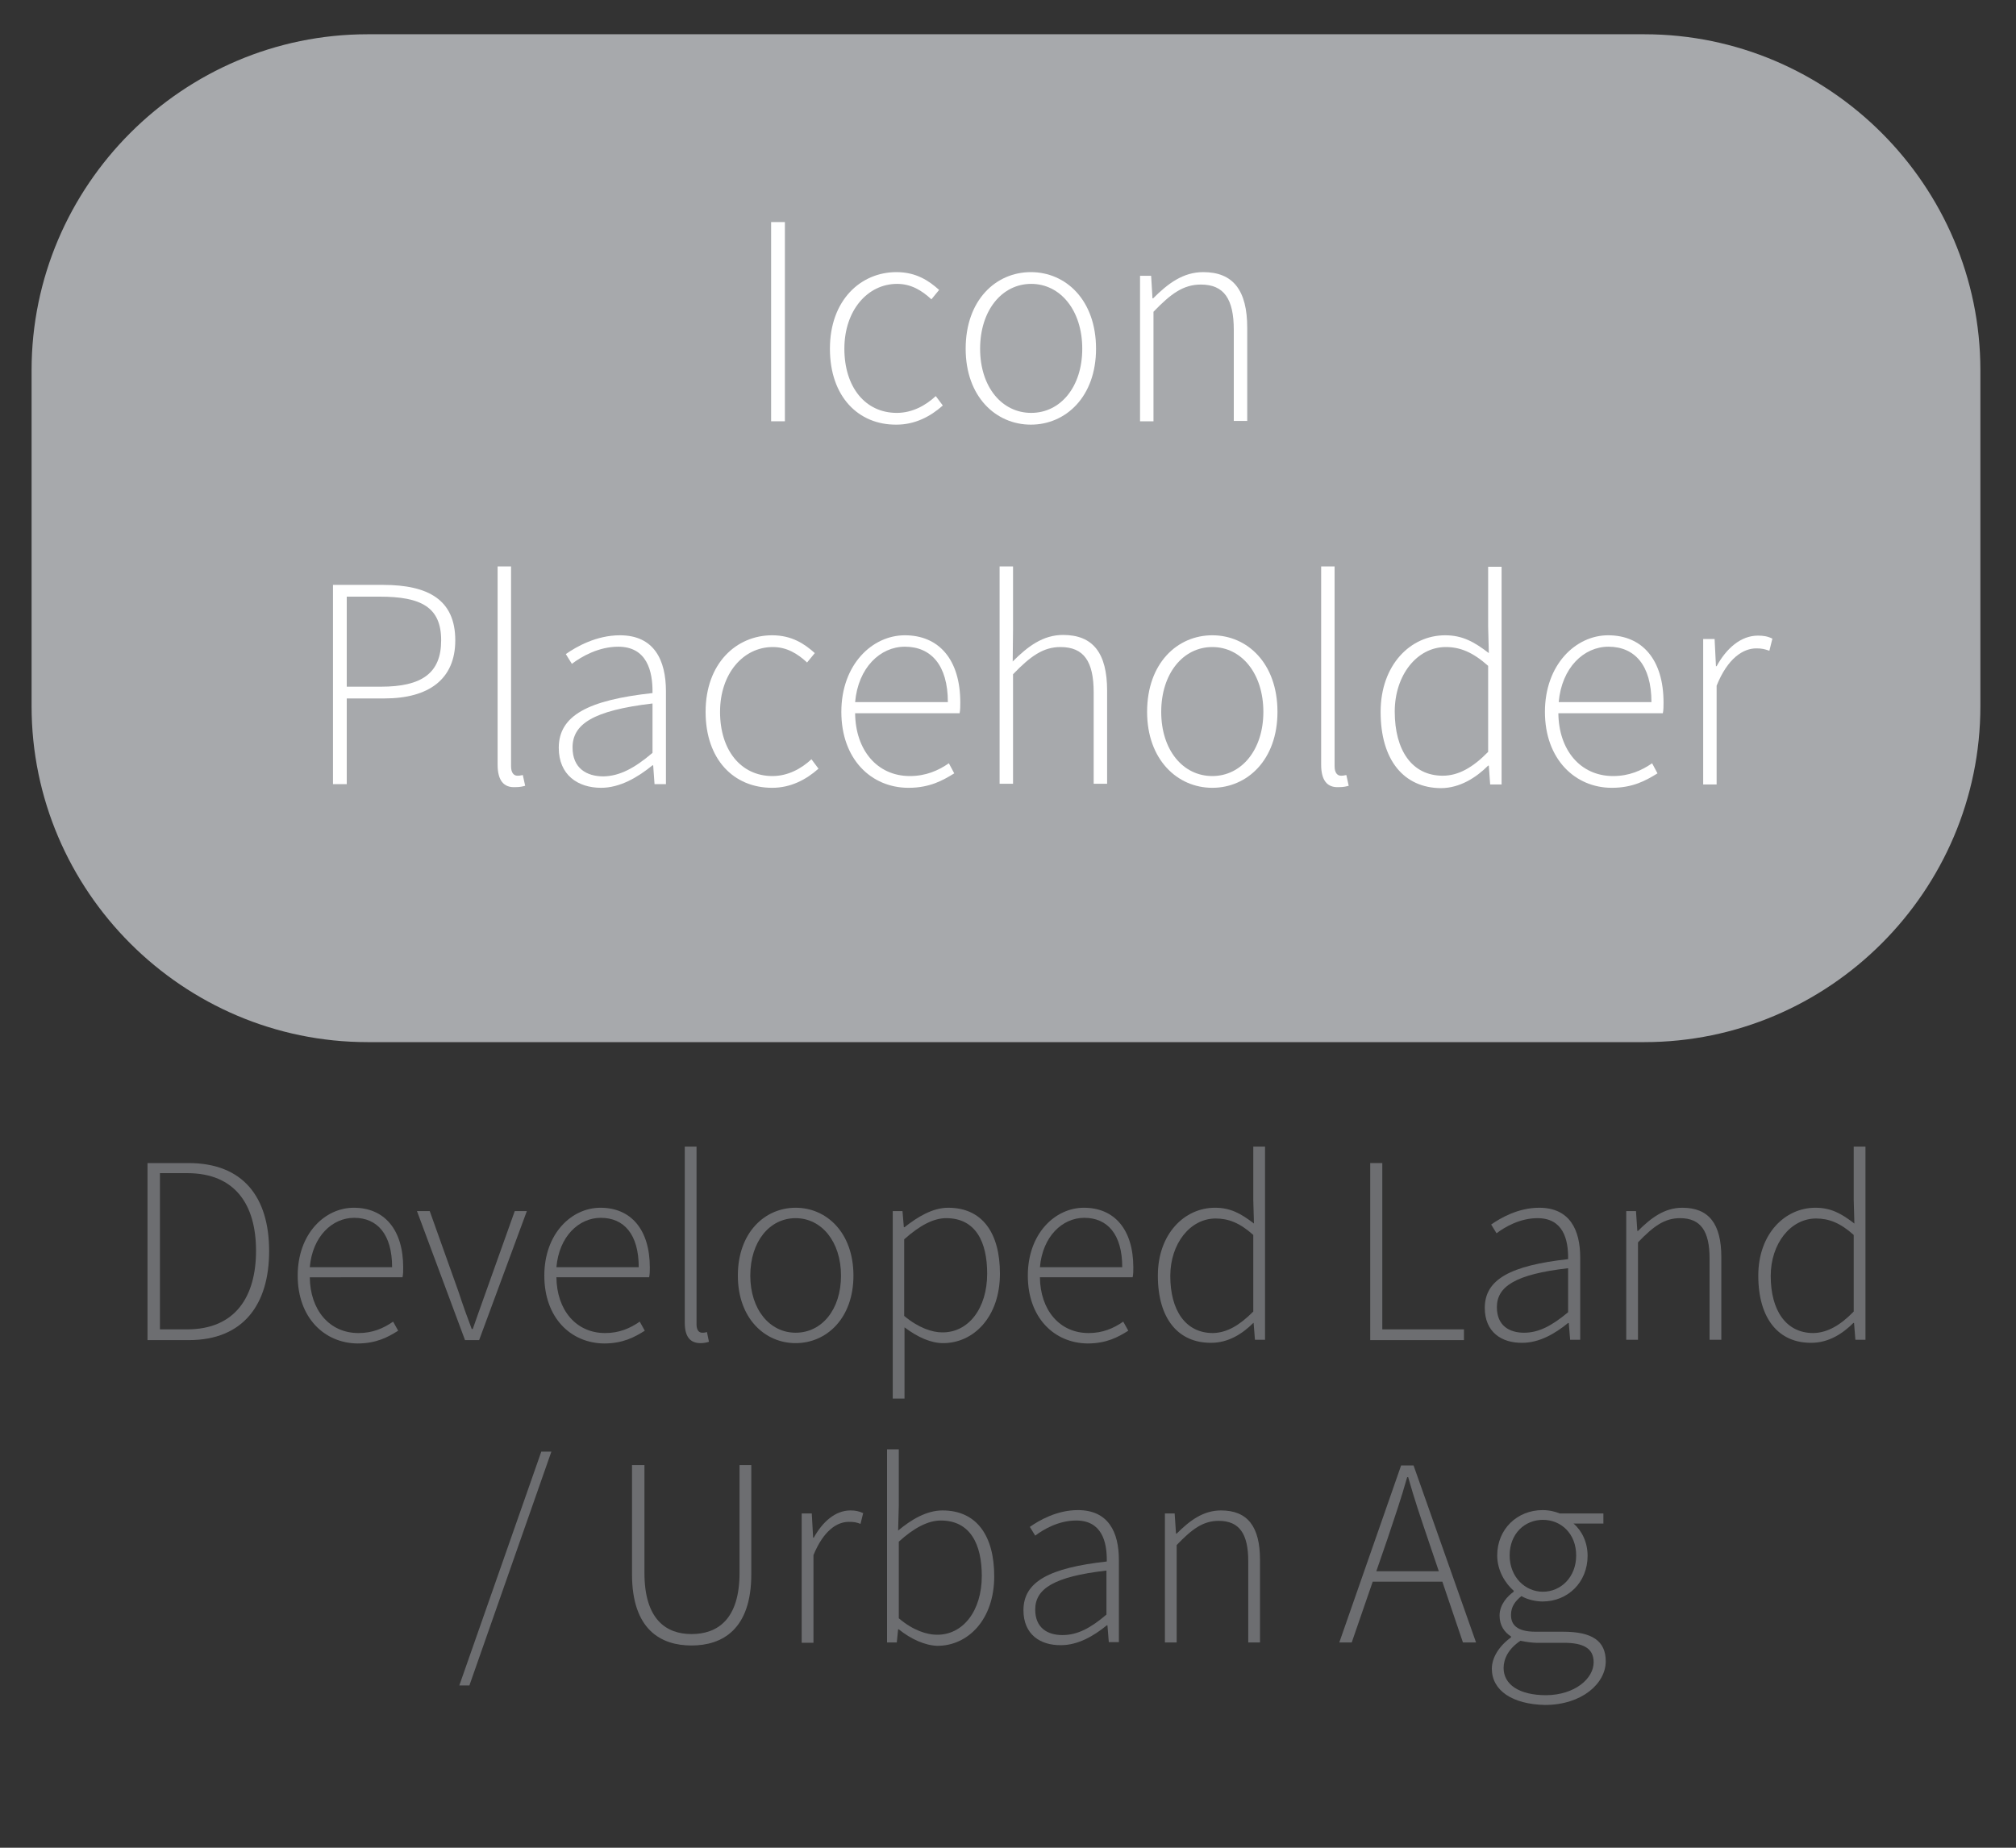 <?xml version="1.0" encoding="utf-8"?>
<!-- Generator: Adobe Illustrator 25.4.1, SVG Export Plug-In . SVG Version: 6.00 Build 0)  -->
<svg version="1.1" id="Layer_1" xmlns="http://www.w3.org/2000/svg" xmlns:xlink="http://www.w3.org/1999/xlink" x="0px" y="0px"
	 viewBox="0 0 60 55" style="enable-background:new 0 0 60 55;" xml:space="preserve">
<rect x="0" y="0" width="60" height="55" fill="#333333" stroke="none"/>
<style type="text/css">
	.st0{fill:#6D6E71;}
	.st1{fill:#A7A9AC;}
	.st2{fill:#FFFFFF;}
</style>
<g>
	<g>
		<path class="st0" d="M4.39,34.62h1.22c1.63,0,2.4,1.02,2.4,2.62c0,1.59-0.77,2.65-2.39,2.65H4.39V34.62z M5.57,39.57
			c1.43,0,2.05-0.97,2.05-2.34c0-1.37-0.62-2.31-2.05-2.31H4.76v4.65H5.57z"/>
		<path class="st0" d="M8.86,37.97c0-1.25,0.81-2.02,1.67-2.02c0.91,0,1.47,0.65,1.47,1.78c0,0.1,0,0.19-0.02,0.29H9.22
			c0.01,0.97,0.58,1.66,1.45,1.66c0.42,0,0.74-0.14,1.03-0.34l0.15,0.27c-0.3,0.19-0.65,0.38-1.21,0.38
			C9.66,39.98,8.86,39.23,8.86,37.97z M11.67,37.72c0-0.98-0.44-1.47-1.13-1.47c-0.65,0-1.24,0.55-1.32,1.47H11.67z"/>
		<path class="st0" d="M12.41,36.05h0.38l0.86,2.41c0.12,0.37,0.26,0.76,0.39,1.1h0.03c0.12-0.35,0.26-0.73,0.39-1.1l0.86-2.41h0.36
			l-1.42,3.84h-0.42L12.41,36.05z"/>
		<path class="st0" d="M16.2,37.97c0-1.25,0.81-2.02,1.67-2.02c0.91,0,1.47,0.65,1.47,1.78c0,0.1,0,0.19-0.02,0.29h-2.76
			c0.01,0.97,0.58,1.66,1.45,1.66c0.42,0,0.74-0.14,1.03-0.34l0.15,0.27c-0.3,0.19-0.65,0.38-1.21,0.38
			C16.99,39.98,16.2,39.23,16.2,37.97z M19.01,37.72c0-0.98-0.44-1.47-1.13-1.47c-0.65,0-1.24,0.55-1.32,1.47H19.01z"/>
		<path class="st0" d="M20.38,39.37v-5.24h0.35v5.29c0,0.17,0.07,0.25,0.17,0.25c0.03,0,0.07,0,0.14-0.02l0.06,0.29
			c-0.07,0.02-0.14,0.04-0.25,0.04C20.54,39.98,20.38,39.79,20.38,39.37z"/>
		<path class="st0" d="M21.96,37.97c0-1.28,0.8-2.02,1.72-2.02c0.92,0,1.72,0.74,1.72,2.02c0,1.27-0.8,2.01-1.72,2.01
			C22.76,39.98,21.96,39.24,21.96,37.97z M25.03,37.97c0-1.01-0.58-1.71-1.35-1.71c-0.78,0-1.35,0.7-1.35,1.71s0.58,1.7,1.35,1.7
			C24.46,39.67,25.03,38.98,25.03,37.97z"/>
		<path class="st0" d="M26.56,36.05h0.3l0.04,0.48h0.02c0.38-0.3,0.83-0.58,1.3-0.58c1.03,0,1.54,0.77,1.54,1.96
			c0,1.3-0.79,2.07-1.69,2.07c-0.36,0-0.75-0.17-1.15-0.47l0,0.71v1.41h-0.35V36.05z M29.38,37.91c0-0.94-0.34-1.65-1.22-1.65
			c-0.38,0-0.79,0.22-1.25,0.63v2.28c0.43,0.36,0.84,0.49,1.13,0.49C28.82,39.67,29.38,38.95,29.38,37.91z"/>
		<path class="st0" d="M30.59,37.97c0-1.25,0.81-2.02,1.67-2.02c0.91,0,1.47,0.65,1.47,1.78c0,0.1,0,0.19-0.02,0.29h-2.76
			c0.01,0.97,0.58,1.66,1.45,1.66c0.42,0,0.74-0.14,1.03-0.34l0.15,0.27c-0.3,0.19-0.65,0.38-1.21,0.38
			C31.38,39.98,30.59,39.23,30.59,37.97z M33.4,37.72c0-0.98-0.44-1.47-1.13-1.47c-0.65,0-1.24,0.55-1.32,1.47H33.4z"/>
		<path class="st0" d="M34.46,37.97c0-1.24,0.79-2.02,1.7-2.02c0.46,0,0.77,0.17,1.16,0.47l-0.02-0.71v-1.58h0.35v5.75h-0.3
			l-0.04-0.5H37.3c-0.32,0.32-0.74,0.59-1.25,0.59C35.08,39.98,34.46,39.27,34.46,37.97z M37.3,39.04v-2.28
			c-0.4-0.36-0.74-0.49-1.12-0.49c-0.76,0-1.35,0.75-1.35,1.71c0,1.02,0.45,1.7,1.27,1.7C36.52,39.67,36.89,39.45,37.3,39.04z"/>
		<path class="st0" d="M40.77,34.62h0.37v4.95h2.43v0.32h-2.79V34.62z"/>
		<path class="st0" d="M44.19,38.93c0-0.85,0.77-1.26,2.48-1.45c0.01-0.59-0.15-1.22-0.91-1.22c-0.52,0-0.97,0.26-1.22,0.45
			l-0.16-0.26c0.27-0.19,0.8-0.5,1.43-0.5c0.91,0,1.22,0.66,1.22,1.48v2.45h-0.3l-0.04-0.5h-0.02c-0.39,0.32-0.86,0.59-1.36,0.59
			C44.69,39.98,44.19,39.65,44.19,38.93z M46.67,39.06v-1.31c-1.58,0.18-2.12,0.55-2.12,1.16c0,0.55,0.37,0.76,0.81,0.76
			C45.8,39.67,46.19,39.46,46.67,39.06z"/>
		<path class="st0" d="M48.39,36.05h0.3l0.04,0.59h0.02c0.39-0.39,0.79-0.69,1.32-0.69c0.79,0,1.16,0.48,1.16,1.47v2.46h-0.35v-2.42
			c0-0.81-0.26-1.2-0.88-1.2c-0.46,0-0.79,0.24-1.25,0.72v2.9h-0.35V36.05z"/>
		<path class="st0" d="M52.33,37.97c0-1.24,0.79-2.02,1.7-2.02c0.46,0,0.77,0.17,1.16,0.47l-0.02-0.71v-1.58h0.35v5.75h-0.3
			l-0.04-0.5h-0.02c-0.32,0.32-0.74,0.59-1.25,0.59C52.95,39.98,52.33,39.27,52.33,37.97z M55.17,39.04v-2.28
			c-0.4-0.36-0.74-0.49-1.12-0.49c-0.76,0-1.35,0.75-1.35,1.71c0,1.02,0.45,1.7,1.27,1.7C54.39,39.67,54.77,39.45,55.17,39.04z"/>
		<path class="st0" d="M16.11,43.21h0.3l-2.44,6.96h-0.3L16.11,43.21z"/>
		<path class="st0" d="M18.81,46.86v-3.25h0.37v3.21c0,1.4,0.66,1.82,1.4,1.82c0.76,0,1.43-0.42,1.43-1.82v-3.21h0.35v3.25
			c0,1.65-0.87,2.12-1.78,2.12S18.81,48.51,18.81,46.86z"/>
		<path class="st0" d="M23.86,45.05h0.3l0.04,0.72h0.02c0.26-0.47,0.64-0.81,1.09-0.81c0.14,0,0.25,0.02,0.38,0.08l-0.08,0.32
			c-0.13-0.05-0.2-0.06-0.35-0.06c-0.35,0-0.75,0.26-1.05,0.99v2.61h-0.35V45.05z"/>
		<path class="st0" d="M26.75,48.5h-0.02l-0.04,0.39H26.4v-5.75h0.35v1.67l-0.02,0.75c0.39-0.33,0.85-0.6,1.32-0.6
			c1.03,0,1.54,0.77,1.54,1.96c0,1.3-0.79,2.07-1.69,2.07C27.53,48.98,27.11,48.79,26.75,48.5z M29.22,46.91
			c0-0.94-0.34-1.65-1.22-1.65c-0.38,0-0.8,0.22-1.25,0.63v2.28c0.42,0.36,0.84,0.49,1.13,0.49C28.66,48.67,29.22,47.95,29.22,46.91
			z"/>
		<path class="st0" d="M30.46,47.93c0-0.85,0.77-1.26,2.48-1.45c0.01-0.59-0.15-1.22-0.91-1.22c-0.52,0-0.97,0.26-1.22,0.45
			l-0.16-0.26c0.27-0.19,0.8-0.5,1.43-0.5c0.91,0,1.22,0.66,1.22,1.48v2.45h-0.3l-0.04-0.5h-0.02c-0.39,0.32-0.86,0.59-1.36,0.59
			C30.96,48.98,30.46,48.65,30.46,47.93z M32.93,48.06v-1.31c-1.58,0.18-2.12,0.55-2.12,1.16c0,0.55,0.37,0.76,0.81,0.76
			C32.07,48.67,32.46,48.46,32.93,48.06z"/>
		<path class="st0" d="M34.66,45.05h0.3l0.04,0.6h0.02c0.39-0.39,0.79-0.69,1.32-0.69c0.79,0,1.16,0.48,1.16,1.47v2.46h-0.35v-2.42
			c0-0.81-0.26-1.2-0.88-1.2c-0.46,0-0.79,0.24-1.25,0.72v2.9h-0.35V45.05z"/>
		<path class="st0" d="M41.7,43.62h0.37l1.86,5.27h-0.39l-1.05-3.1c-0.21-0.62-0.4-1.18-0.58-1.82h-0.03
			c-0.18,0.64-0.37,1.19-0.58,1.82l-1.07,3.1h-0.37L41.7,43.62z M40.69,46.77h2.36v0.31h-2.36V46.77z"/>
		<path class="st0" d="M44.4,49.67c0-0.33,0.22-0.68,0.57-0.93v-0.03c-0.19-0.12-0.34-0.32-0.34-0.62c0-0.34,0.25-0.59,0.42-0.71
			v-0.03c-0.24-0.21-0.49-0.59-0.49-1.05c0-0.79,0.6-1.35,1.35-1.35c0.21,0,0.39,0.05,0.51,0.1h1.3v0.3h-0.89
			c0.25,0.21,0.42,0.56,0.42,0.96c0,0.79-0.59,1.36-1.34,1.36c-0.21,0-0.46-0.06-0.63-0.16c-0.17,0.14-0.31,0.3-0.31,0.56
			c0,0.28,0.16,0.5,0.73,0.5h0.82c0.86,0,1.27,0.27,1.27,0.88c0,0.66-0.71,1.3-1.81,1.3C45.01,50.73,44.4,50.32,44.4,49.67z
			 M47.43,49.48c0-0.42-0.31-0.58-0.89-0.58h-0.82c-0.08,0-0.28-0.02-0.47-0.06c-0.36,0.24-0.5,0.54-0.5,0.81
			c0,0.49,0.46,0.81,1.27,0.81C46.88,50.45,47.43,49.96,47.43,49.48z M46.91,46.3c0-0.65-0.45-1.06-0.99-1.06s-0.99,0.41-0.99,1.06
			c0,0.64,0.46,1.08,0.99,1.08S46.91,46.95,46.91,46.3z"/>
	</g>
</g>
<g>
	<path class="st1" d="M58.94,21.02c0,5.5-4.5,10-10,10h-38c-5.5,0-10-4.5-10-10v-10c0-5.5,4.5-10,10-10h38c5.5,0,10,4.5,10,10V21.02
		z"/>
</g>
<g>
	<g>
		<path class="st2" d="M22.95,6.61h0.41v5.93h-0.41V6.61z"/>
		<path class="st2" d="M24.7,10.38c0-1.45,0.92-2.28,1.98-2.28c0.59,0,0.97,0.26,1.27,0.53l-0.23,0.28
			c-0.28-0.26-0.6-0.46-1.02-0.46c-0.88,0-1.57,0.79-1.57,1.93c0,1.14,0.62,1.91,1.56,1.91c0.46,0,0.86-0.22,1.16-0.5l0.21,0.28
			c-0.37,0.33-0.83,0.57-1.38,0.57C25.55,12.65,24.7,11.81,24.7,10.38z"/>
		<path class="st2" d="M28.74,10.38c0-1.45,0.9-2.28,1.94-2.28s1.94,0.83,1.94,2.28c0,1.43-0.9,2.26-1.94,2.26
			S28.74,11.81,28.74,10.38z M32.21,10.38c0-1.14-0.65-1.93-1.52-1.93c-0.87,0-1.52,0.79-1.52,1.93c0,1.14,0.65,1.91,1.52,1.91
			C31.56,12.29,32.21,11.52,32.21,10.38z"/>
		<path class="st2" d="M33.92,8.21h0.34l0.04,0.67h0.02c0.44-0.44,0.89-0.78,1.49-0.78c0.89,0,1.31,0.54,1.31,1.66v2.77h-0.4V9.82
			c0-0.92-0.29-1.35-0.98-1.35c-0.52,0-0.89,0.27-1.41,0.81v3.26h-0.4V8.21z"/>
		<path class="st2" d="M9.91,17.41h1.49c1.34,0,2.15,0.44,2.15,1.65c0,1.16-0.79,1.73-2.11,1.73h-1.12v2.55H9.91V17.41z
			 M11.34,20.44c1.21,0,1.79-0.4,1.79-1.38c0-0.99-0.6-1.3-1.83-1.3h-0.98v2.68H11.34z"/>
		<path class="st2" d="M14.81,22.76v-5.9h0.4v5.95c0,0.19,0.08,0.28,0.19,0.28c0.04,0,0.07,0,0.16-0.02l0.07,0.32
			c-0.08,0.02-0.15,0.04-0.29,0.04C14.99,23.45,14.81,23.23,14.81,22.76z"/>
		<path class="st2" d="M16.63,22.26c0-0.96,0.87-1.42,2.79-1.63c0.01-0.66-0.17-1.38-1.02-1.38c-0.58,0-1.09,0.29-1.38,0.51
			l-0.18-0.29c0.31-0.22,0.91-0.56,1.61-0.56c1.02,0,1.37,0.74,1.37,1.67v2.76h-0.34l-0.04-0.56h-0.02
			c-0.44,0.36-0.97,0.67-1.53,0.67C17.2,23.45,16.63,23.07,16.63,22.26z M19.42,22.41v-1.47c-1.78,0.21-2.38,0.62-2.38,1.31
			c0,0.62,0.42,0.86,0.92,0.86C18.45,23.1,18.89,22.86,19.42,22.41z"/>
		<path class="st2" d="M21,21.19c0-1.45,0.92-2.28,1.98-2.28c0.59,0,0.97,0.26,1.27,0.53l-0.23,0.28c-0.28-0.26-0.6-0.46-1.02-0.46
			c-0.88,0-1.57,0.79-1.57,1.93s0.62,1.91,1.56,1.91c0.46,0,0.86-0.22,1.16-0.5l0.21,0.28c-0.37,0.33-0.83,0.57-1.38,0.57
			C21.84,23.45,21,22.61,21,21.19z"/>
		<path class="st2" d="M25.04,21.19c0-1.41,0.92-2.28,1.89-2.28c1.02,0,1.65,0.73,1.65,2c0,0.11,0,0.22-0.02,0.32h-3.11
			c0.01,1.09,0.65,1.87,1.63,1.87c0.47,0,0.84-0.16,1.16-0.38l0.16,0.3c-0.34,0.21-0.73,0.43-1.36,0.43
			C25.93,23.45,25.04,22.6,25.04,21.19z M28.21,20.9c0-1.1-0.5-1.65-1.28-1.65c-0.73,0-1.39,0.62-1.48,1.65H28.21z"/>
		<path class="st2" d="M29.75,16.86h0.4v1.88l-0.01,0.95c0.45-0.45,0.9-0.79,1.5-0.79c0.89,0,1.31,0.54,1.31,1.66v2.77h-0.4v-2.72
			c0-0.92-0.29-1.35-0.99-1.35c-0.51,0-0.89,0.27-1.41,0.81v3.26h-0.4V16.86z"/>
		<path class="st2" d="M34.14,21.19c0-1.45,0.9-2.28,1.94-2.28s1.94,0.83,1.94,2.28c0,1.43-0.9,2.26-1.94,2.26
			S34.14,22.61,34.14,21.19z M37.6,21.19c0-1.14-0.65-1.93-1.52-1.93s-1.52,0.79-1.52,1.93s0.65,1.91,1.52,1.91
			S37.6,22.32,37.6,21.19z"/>
		<path class="st2" d="M39.32,22.76v-5.9h0.4v5.95c0,0.19,0.08,0.28,0.19,0.28c0.04,0,0.07,0,0.16-0.02l0.07,0.32
			c-0.08,0.02-0.15,0.04-0.29,0.04C39.5,23.45,39.32,23.23,39.32,22.76z"/>
		<path class="st2" d="M41.09,21.19c0-1.4,0.89-2.28,1.92-2.28c0.52,0,0.87,0.2,1.3,0.53l-0.02-0.79v-1.78h0.4v6.48h-0.34
			l-0.04-0.56h-0.02c-0.35,0.35-0.84,0.67-1.41,0.67C41.79,23.45,41.09,22.64,41.09,21.19z M44.29,22.38v-2.56
			c-0.46-0.41-0.84-0.56-1.26-0.56c-0.86,0-1.52,0.84-1.52,1.92c0,1.15,0.51,1.91,1.43,1.91C43.41,23.09,43.84,22.84,44.29,22.38z"
			/>
		<path class="st2" d="M45.98,21.19c0-1.41,0.92-2.28,1.88-2.28c1.02,0,1.65,0.73,1.65,2c0,0.11,0,0.22-0.02,0.32h-3.11
			c0.01,1.09,0.65,1.87,1.63,1.87c0.47,0,0.84-0.16,1.16-0.38l0.16,0.3c-0.34,0.21-0.73,0.43-1.36,0.43
			C46.88,23.45,45.98,22.6,45.98,21.19z M49.15,20.9c0-1.1-0.5-1.65-1.28-1.65c-0.73,0-1.39,0.62-1.48,1.65H49.15z"/>
		<path class="st2" d="M50.69,19.02h0.34l0.04,0.81h0.02c0.29-0.53,0.72-0.91,1.23-0.91c0.16,0,0.29,0.02,0.43,0.09l-0.09,0.36
			c-0.15-0.05-0.22-0.07-0.39-0.07c-0.39,0-0.85,0.29-1.18,1.11v2.94h-0.4V19.02z"/>
	</g>
</g>
</svg>
